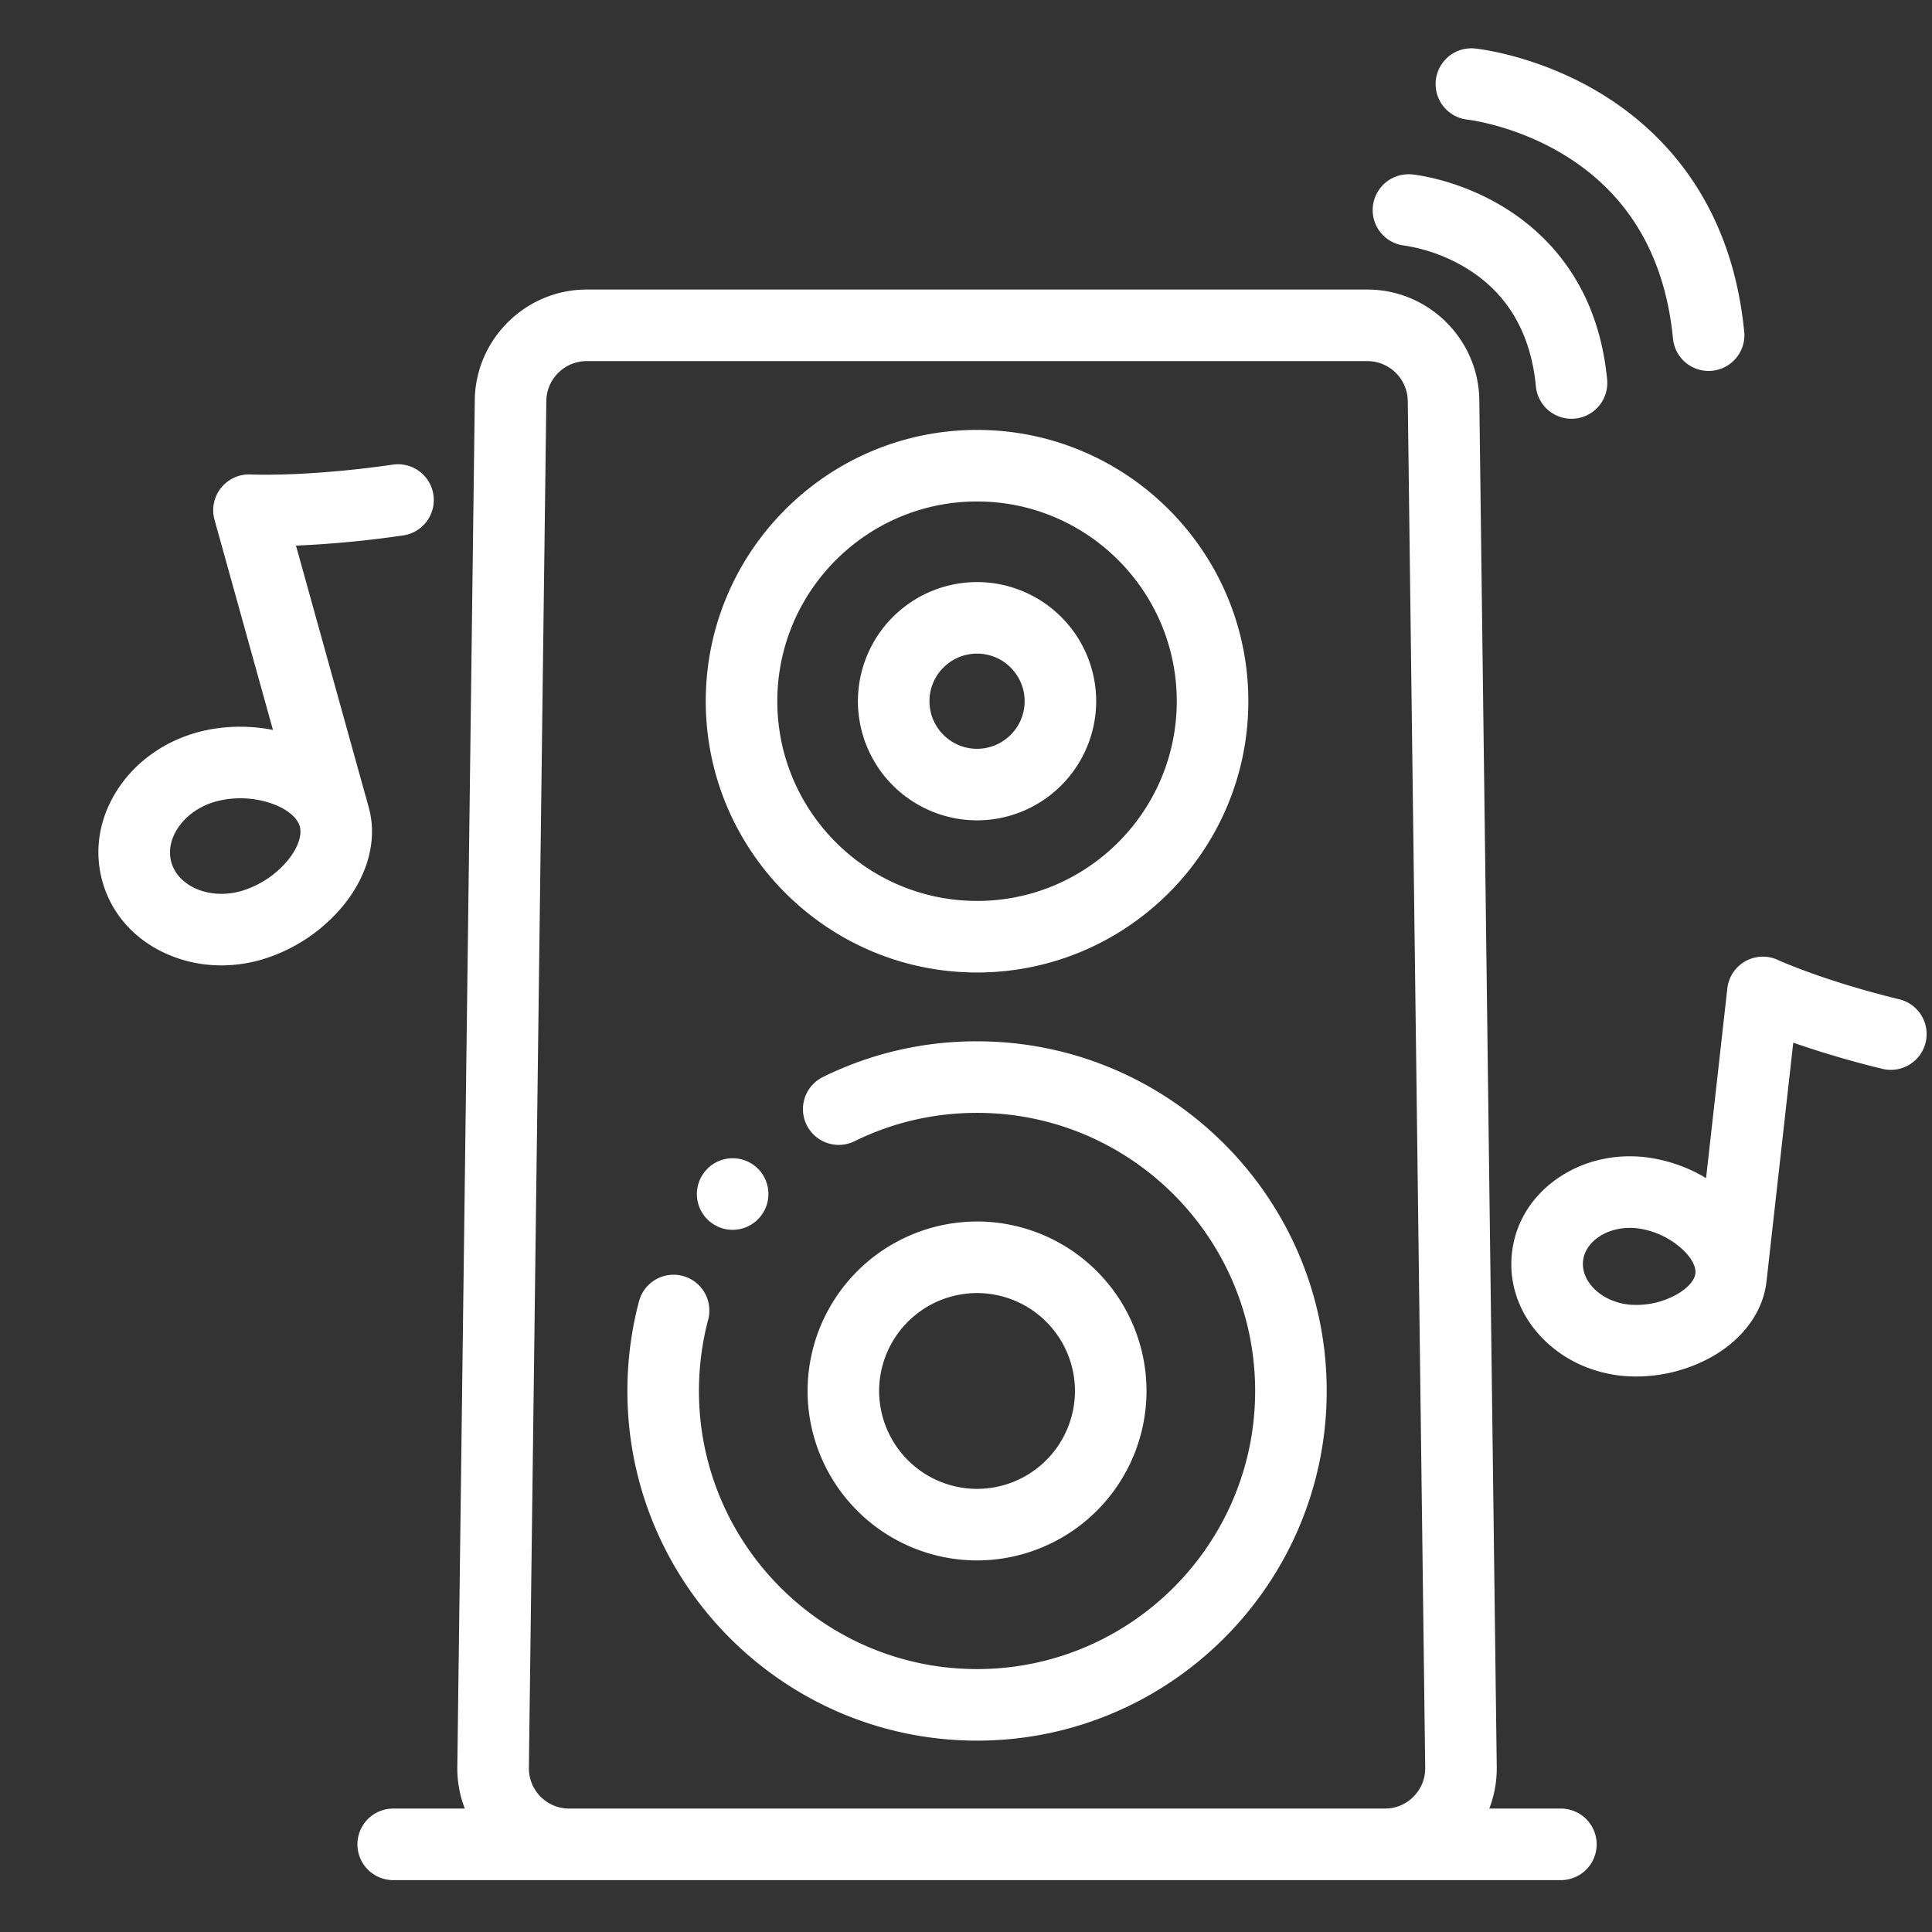 <svg xmlns="http://www.w3.org/2000/svg" width="80" height="80" viewBox="0 0 80 80">
    <rect x="0" y="0" width="80" height="80" fill="#333333" stroke="none"/>
    <path fill="#FFF" fill-rule="evenodd" d="M17.947 20.493a1.481 1.481 0 0 1-1.254 1.678 43.819 43.819 0 0 1-4.437.422l2.623 9.437.389 1.398c.363 1.306-.013 2.778-1.031 4.04a6.95 6.95 0 0 1-3.463 2.285 6.006 6.006 0 0 1-1.607.221 5.55 5.55 0 0 1-2.376-.525c-1.285-.607-2.19-1.657-2.552-2.955-.36-1.298-.126-2.665.66-3.848.742-1.116 1.898-1.938 3.255-2.316 1-.278 2.104-.31 3.148-.106l-2.419-8.7a1.482 1.482 0 0 1 1.506-1.877c.021.001 2.3.109 5.88-.408a1.481 1.481 0 0 1 1.678 1.254zm-5.534 13.728c-.102-.366-.523-.717-1.126-.936a3.973 3.973 0 0 0-2.34-.1c-.67.187-1.232.578-1.58 1.101-.303.456-.4.958-.273 1.414.127.457.47.837.964 1.071.568.269 1.25.314 1.922.127a3.978 3.978 0 0 0 1.952-1.292c.403-.5.583-1.017.481-1.385zm66.234 7.158a1.481 1.481 0 1 1-.702 2.879 40.02 40.02 0 0 1-3.69-1.083l-.962 8.585-.145 1.3c-.142 1.26-.978 2.405-2.296 3.14a6.452 6.452 0 0 1-3.096.798c-.22 0-.439-.012-.655-.036-1.296-.145-2.474-.727-3.318-1.64-.898-.971-1.316-2.195-1.176-3.444.14-1.25.818-2.35 1.91-3.098 1.024-.704 2.302-1.01 3.598-.865a6.37 6.37 0 0 1 2.53.868l.88-7.853a1.481 1.481 0 0 1 2.098-1.178c.017.007 1.876.86 5.024 1.627zm-8.444 11.35c.033-.294-.183-.681-.579-1.036a3.43 3.43 0 0 0-1.839-.834 2.58 2.58 0 0 0-.29-.016c-.48 0-.942.133-1.302.38-.214.147-.583.47-.641.985-.058.514.23.912.407 1.103.355.384.892.642 1.472.707a3.427 3.427 0 0 0 1.978-.406c.464-.259.761-.589.794-.883zm-5.57 22.16a1.481 1.481 0 1 1 0 2.963H16.282a1.481 1.481 0 1 1 0-2.963h2.965a4.623 4.623 0 0 1-.31-1.727l.723-56.6c.032-2.521 2.11-4.572 4.63-4.572h32.334c2.522 0 4.6 2.05 4.631 4.572l.722 56.6c.008.6-.1 1.184-.309 1.727h2.965zm-6.1-.496c.316-.32.487-.744.482-1.193l-.722-56.6a1.675 1.675 0 0 0-1.669-1.647H24.291c-.909 0-1.657.739-1.669 1.647L21.9 73.2c-.005.449.166.873.481 1.193.316.32.738.496 1.188.496h33.777c.45 0 .872-.176 1.187-.496zM40.457 43.119c7.984 0 14.479 6.495 14.479 14.478s-6.495 14.479-14.479 14.479c-7.983 0-14.478-6.495-14.478-14.479 0-1.265.164-2.522.486-3.734a1.482 1.482 0 0 1 2.864.762 11.551 11.551 0 0 0-.387 2.972c0 6.35 5.166 11.516 11.515 11.516 6.35 0 11.516-5.166 11.516-11.516s-5.166-11.516-11.516-11.516c-1.78 0-3.488.396-5.073 1.175a1.481 1.481 0 1 1-1.307-2.66 14.338 14.338 0 0 1 6.38-1.477zm0 7.46a7.025 7.025 0 0 1 7.018 7.018 7.025 7.025 0 0 1-7.018 7.017 7.025 7.025 0 0 1-7.017-7.017 7.025 7.025 0 0 1 7.017-7.017zm0 11.072a4.059 4.059 0 0 0 4.055-4.054 4.059 4.059 0 0 0-4.055-4.054 4.059 4.059 0 0 0-4.054 4.054 4.06 4.06 0 0 0 4.054 4.054zm0-43.849c6.194 0 11.234 5.04 11.234 11.233 0 6.195-5.04 11.234-11.234 11.234s-11.233-5.04-11.233-11.234 5.04-11.233 11.233-11.233zm0 19.504c4.56 0 8.27-3.71 8.27-8.27s-3.71-8.271-8.27-8.271-8.27 3.71-8.27 8.27 3.71 8.27 8.27 8.27zm0-13.204a4.939 4.939 0 0 1 4.934 4.934 4.94 4.94 0 0 1-4.934 4.933 4.939 4.939 0 0 1-4.933-4.933 4.939 4.939 0 0 1 4.933-4.934zm0 6.904c1.087 0 1.971-.884 1.971-1.97 0-1.087-.884-1.971-1.97-1.971-1.087 0-1.971.884-1.971 1.97 0 1.087.884 1.971 1.97 1.971zM31.79 49.153a1.486 1.486 0 0 1 0 .579 1.496 1.496 0 0 1-.63.942 1.462 1.462 0 0 1-.533.221 1.46 1.46 0 0 1-1.11-.22 1.418 1.418 0 0 1-.411-.41 1.462 1.462 0 0 1-.221-.533 1.458 1.458 0 0 1 0-.58 1.503 1.503 0 0 1 .631-.942 1.503 1.503 0 0 1 .532-.22 1.466 1.466 0 0 1 .856.084 1.462 1.462 0 0 1 .802.802c.037.09.065.183.084.277zm34.758-33.435a1.481 1.481 0 1 1-2.95.281c-.208-2.18-1.154-3.813-2.811-4.852a7.03 7.03 0 0 0-2.62-.977 1.478 1.478 0 0 1-1.319-1.624 1.485 1.485 0 0 1 1.628-1.323c.19.02 1.916.221 3.757 1.335 1.758 1.064 3.935 3.17 4.315 7.16zm5.68-1.947a1.482 1.482 0 0 1-2.95.28c-.33-3.456-1.858-6.033-4.545-7.658-2.002-1.21-3.937-1.436-3.956-1.438a1.481 1.481 0 1 1 .3-2.947c.105.01 2.591.278 5.19 1.85 2.428 1.469 5.433 4.381 5.96 9.913z"/>
</svg>
